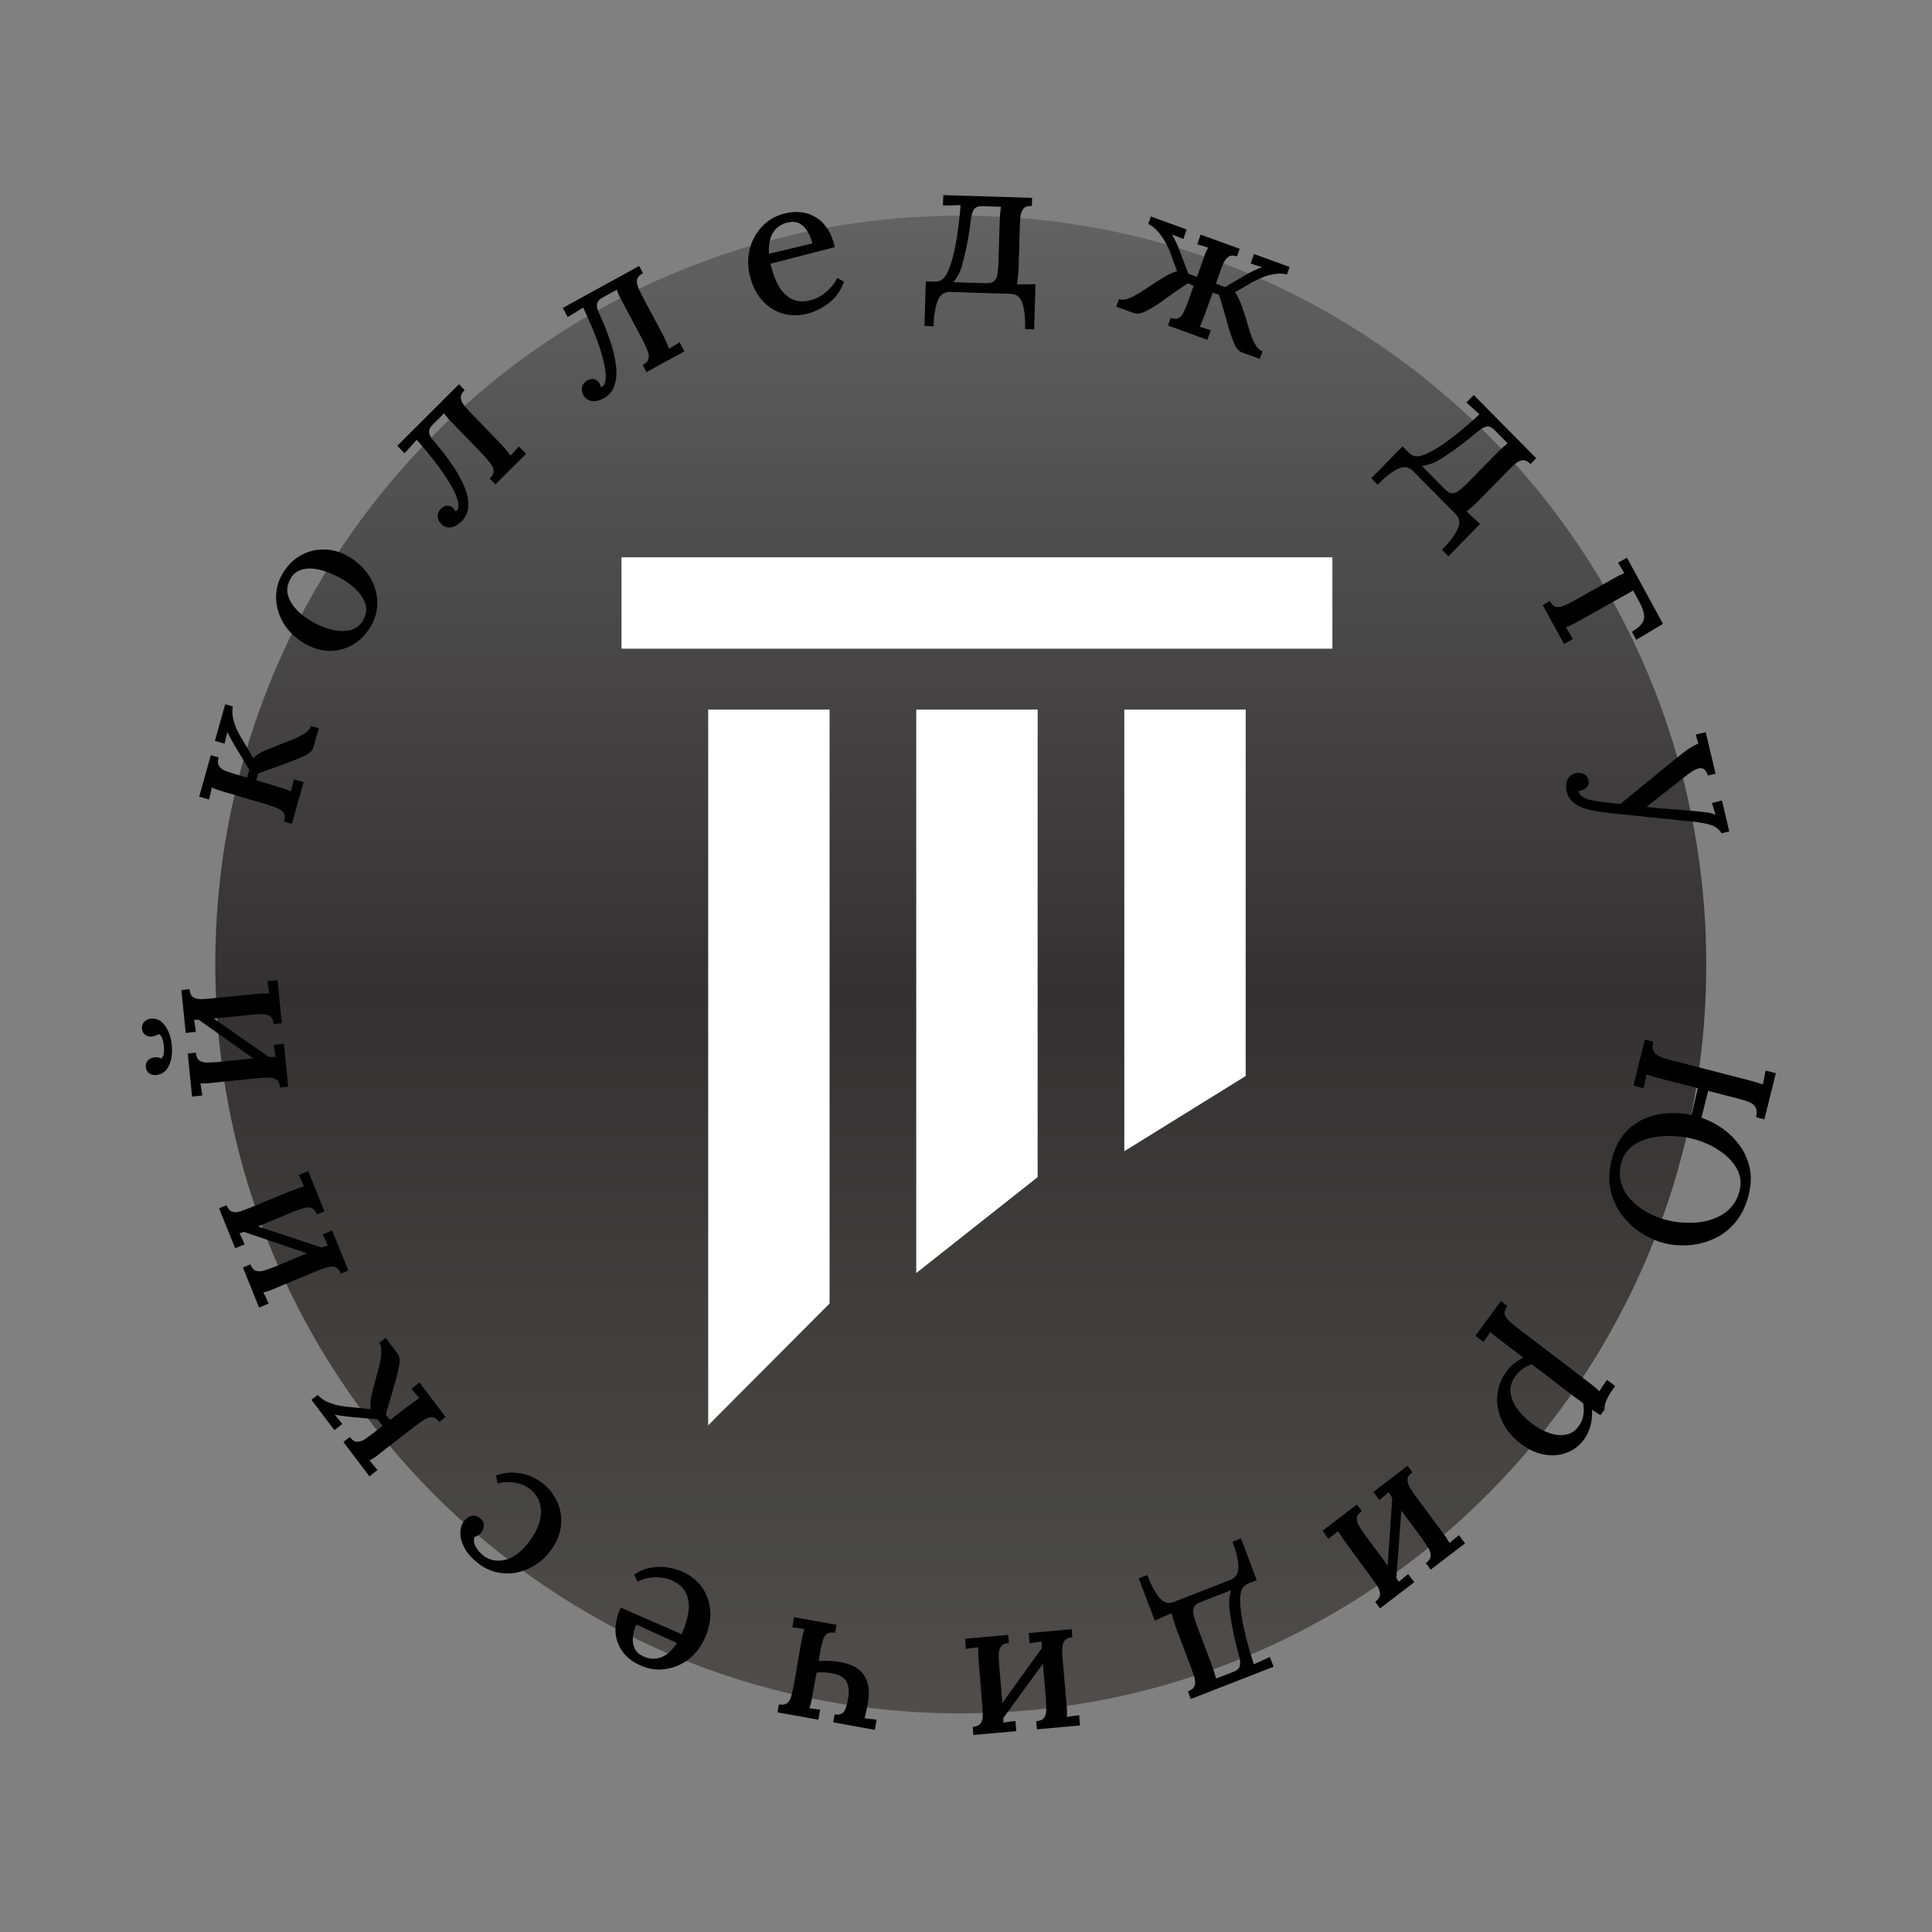 <svg width="120" height="120" viewBox="0 0 120 120" fill="none" xmlns="http://www.w3.org/2000/svg">
<rect x="0" y="0" width="120" height="120" fill="#808080" stroke="none"/>
<path d="M105.979 59.91C105.979 85.598 85.249 106.423 59.676 106.423C34.103 106.423 13.373 85.598 13.373 59.91C13.373 34.221 34.103 13.396 59.676 13.396C85.249 13.396 105.979 34.221 105.979 59.91Z" fill="url(#paint0_linear_112_849)"/>
<path d="M100.102 72.049C100.265 71.397 100.517 70.863 100.86 70.448C101.211 70.034 101.619 69.722 102.083 69.511C102.556 69.302 103.048 69.181 103.559 69.148C104.071 69.114 104.573 69.149 105.067 69.251L105.457 67.592L103.214 67.014C103.005 66.96 102.816 66.908 102.647 66.856C102.485 66.814 102.355 66.772 102.258 66.731C102.24 66.867 102.212 67.013 102.174 67.168C102.141 67.333 102.114 67.475 102.092 67.593L101.453 67.428L102.168 64.564L102.679 64.696C102.631 64.956 102.64 65.152 102.705 65.285C102.769 65.425 102.89 65.535 103.069 65.614C103.247 65.693 103.479 65.769 103.766 65.843L108.6 67.088C108.771 67.132 108.932 67.177 109.085 67.225C109.246 67.275 109.384 67.319 109.498 67.356C109.523 67.222 109.551 67.077 109.582 66.919C109.613 66.762 109.64 66.621 109.663 66.494L110.303 66.659L109.588 69.523L109.076 69.391C109.131 69.141 109.122 68.945 109.05 68.802C108.986 68.662 108.865 68.552 108.687 68.473C108.517 68.396 108.284 68.32 107.99 68.244L106.096 67.756L105.68 69.421C106.135 69.58 106.57 69.803 106.985 70.092C107.405 70.39 107.762 70.742 108.057 71.148C108.357 71.564 108.563 72.026 108.675 72.535C108.786 73.05 108.767 73.603 108.62 74.193C108.444 74.9 108.163 75.48 107.777 75.934C107.392 76.388 106.945 76.727 106.435 76.951C105.934 77.177 105.414 77.308 104.878 77.343C104.341 77.379 103.829 77.334 103.341 77.208C102.861 77.084 102.39 76.872 101.929 76.572C101.474 76.281 101.076 75.91 100.735 75.459C100.4 75.017 100.168 74.511 100.038 73.941C99.908 73.371 99.93 72.74 100.102 72.049ZM100.692 72.263C100.579 72.713 100.583 73.127 100.703 73.505C100.821 73.891 101.021 74.231 101.302 74.527C101.588 74.832 101.921 75.087 102.298 75.291C102.682 75.506 103.075 75.665 103.478 75.768C103.974 75.896 104.465 75.957 104.954 75.95C105.447 75.954 105.906 75.882 106.331 75.735C106.761 75.598 107.124 75.382 107.42 75.086C107.724 74.793 107.933 74.417 108.048 73.959C108.147 73.563 108.128 73.191 107.993 72.842C107.855 72.501 107.64 72.189 107.348 71.908C107.061 71.636 106.725 71.396 106.34 71.19C105.96 70.993 105.565 70.841 105.154 70.736C104.751 70.632 104.313 70.573 103.838 70.558C103.364 70.543 102.908 70.587 102.47 70.689C102.032 70.791 101.653 70.97 101.334 71.226C101.014 71.483 100.8 71.828 100.692 72.263Z" fill="black"/>
<path d="M93.223 80.813L93.624 81.117C93.482 81.311 93.427 81.48 93.46 81.625C93.492 81.77 93.583 81.909 93.733 82.043C93.878 82.183 94.056 82.333 94.266 82.493L98.685 85.861C98.787 85.938 98.893 86.023 99.003 86.117C99.12 86.215 99.231 86.314 99.336 86.414C99.41 86.3 99.489 86.179 99.573 86.052C99.663 85.929 99.742 85.814 99.812 85.706L100.319 86.091C100.105 86.381 99.952 86.616 99.859 86.796C99.768 86.988 99.71 87.14 99.687 87.253C99.659 87.372 99.651 87.472 99.662 87.55L99.406 87.898C99.338 87.857 99.256 87.805 99.162 87.744C99.069 87.683 98.975 87.621 98.881 87.56C98.907 87.902 98.876 88.234 98.787 88.558C98.698 88.882 98.561 89.17 98.376 89.421C98.101 89.795 97.751 90.062 97.326 90.221C96.903 90.392 96.444 90.435 95.949 90.351C95.45 90.274 94.955 90.049 94.465 89.677C93.936 89.275 93.548 88.811 93.301 88.282C93.054 87.753 92.954 87.215 92.999 86.667C93.046 86.131 93.235 85.637 93.567 85.186C93.719 84.979 93.884 84.808 94.063 84.673C94.236 84.533 94.42 84.417 94.617 84.325L93.25 83.288C93.135 83.201 93.023 83.111 92.913 83.017C92.791 82.925 92.675 82.827 92.564 82.722C92.494 82.83 92.425 82.938 92.355 83.046C92.275 83.156 92.204 83.258 92.144 83.353L91.638 82.969L93.223 80.813ZM94.114 85.495C93.886 85.804 93.789 86.127 93.82 86.462C93.853 86.808 93.987 87.146 94.222 87.475C94.459 87.815 94.771 88.132 95.16 88.427C95.485 88.674 95.827 88.863 96.187 88.995C96.553 89.132 96.902 89.171 97.233 89.112C97.567 89.063 97.846 88.879 98.072 88.558C98.219 88.358 98.311 88.132 98.348 87.879C98.385 87.626 98.379 87.385 98.329 87.156C98.246 87.093 98.156 87.026 98.061 86.953C97.96 86.887 97.837 86.798 97.691 86.687C97.55 86.581 97.369 86.443 97.145 86.274C96.929 86.109 96.657 85.898 96.331 85.64C96.005 85.394 95.61 85.094 95.145 84.741C94.955 84.797 94.769 84.888 94.589 85.012C94.403 85.142 94.245 85.303 94.114 85.495Z" fill="black"/>
<path d="M88.562 97.09C88.753 96.944 88.853 96.797 88.862 96.649C88.872 96.5 88.826 96.338 88.727 96.163C88.62 95.993 88.491 95.799 88.341 95.582L86.747 93.433C86.661 93.317 86.576 93.196 86.492 93.069C86.413 92.948 86.334 92.822 86.256 92.69C86.159 92.774 86.06 92.855 85.958 92.933C85.855 93.022 85.761 93.104 85.677 93.178L85.298 92.667L87.424 91.042L87.724 91.447C87.533 91.592 87.433 91.739 87.424 91.888C87.414 92.036 87.459 92.198 87.559 92.373C87.659 92.548 87.788 92.742 87.945 92.954L89.539 95.104C89.625 95.219 89.713 95.338 89.803 95.46C89.888 95.587 89.963 95.716 90.03 95.846C90.127 95.762 90.227 95.675 90.33 95.586C90.438 95.504 90.534 95.425 90.618 95.351L90.997 95.862L88.862 97.495L88.562 97.09ZM86.718 98.228L86.129 98.18L86.502 92.638L87.123 92.691L86.718 98.228ZM85.417 99.496C85.601 99.355 85.701 99.208 85.717 99.055C85.726 98.906 85.681 98.744 85.581 98.569C85.475 98.399 85.343 98.208 85.186 97.996L83.602 95.838C83.516 95.723 83.431 95.602 83.347 95.475C83.267 95.354 83.189 95.228 83.111 95.096C83.014 95.18 82.911 95.264 82.803 95.346C82.7 95.435 82.606 95.517 82.522 95.591L82.144 95.081L84.278 93.448L84.579 93.852C84.388 93.998 84.288 94.145 84.278 94.293C84.269 94.442 84.314 94.604 84.414 94.779C84.514 94.954 84.643 95.148 84.8 95.36L86.394 97.51C86.48 97.625 86.564 97.746 86.649 97.874C86.733 98 86.811 98.127 86.885 98.252C86.981 98.168 87.081 98.081 87.185 97.992C87.286 97.914 87.379 97.838 87.463 97.764L87.842 98.275L85.717 99.9L85.417 99.496Z" fill="black"/>
<path d="M77.08 95.555L78.06 98.148L77.568 98.34C77.389 98.41 77.257 98.513 77.172 98.649C77.082 98.796 77.034 99.021 77.029 99.323C77.026 99.565 77.042 99.833 77.077 100.129C77.115 100.432 77.173 100.757 77.253 101.103C77.325 101.453 77.415 101.817 77.524 102.195C77.626 102.577 77.744 102.968 77.879 103.371L78.875 102.918L79.104 103.524L73.961 105.529L73.783 105.058C74.006 104.971 74.143 104.857 74.193 104.718C74.243 104.578 74.244 104.41 74.195 104.214C74.139 104.022 74.065 103.802 73.972 103.555L73.026 101.051C72.982 100.914 72.937 100.772 72.891 100.627C72.848 100.49 72.807 100.347 72.768 100.199L71.723 100.658L70.73 98.031L71.255 97.826C71.484 98.433 71.733 98.898 72.001 99.223C72.259 99.543 72.563 99.635 72.913 99.498L76.424 98.129C76.759 97.999 76.925 97.724 76.921 97.305C76.909 96.889 76.787 96.374 76.555 95.76L77.08 95.555ZM76.462 98.772L74.561 99.513C74.337 99.6 74.201 99.713 74.151 99.853C74.093 99.996 74.093 100.163 74.148 100.356C74.2 100.559 74.27 100.781 74.361 101.02L75.269 103.422C75.32 103.557 75.367 103.693 75.41 103.831C75.454 103.969 75.495 104.111 75.534 104.259L76.607 103.841C76.823 103.757 76.955 103.641 77.002 103.494C77.041 103.35 77.035 103.163 76.983 102.935C76.844 102.431 76.728 101.965 76.634 101.538C76.544 101.118 76.476 100.745 76.43 100.42C76.376 100.097 76.347 99.825 76.34 99.605C76.341 99.45 76.354 99.303 76.379 99.165C76.396 99.029 76.424 98.898 76.462 98.772Z" fill="black"/>
<path d="M64.36 106.909C64.599 106.887 64.762 106.817 64.848 106.696C64.934 106.576 64.98 106.416 64.987 106.214C64.986 106.014 64.977 105.781 64.963 105.518L64.732 102.852C64.719 102.708 64.71 102.56 64.705 102.408C64.701 102.264 64.7 102.115 64.703 101.963C64.576 101.982 64.449 101.997 64.322 102.009C64.187 102.029 64.064 102.048 63.953 102.066L63.898 101.432L66.564 101.194L66.607 101.696C66.368 101.717 66.206 101.788 66.12 101.908C66.034 102.028 65.987 102.189 65.981 102.391C65.974 102.592 65.982 102.824 66.005 103.087L66.236 105.753C66.248 105.897 66.261 106.044 66.274 106.196C66.279 106.348 66.276 106.497 66.264 106.642C66.391 106.623 66.522 106.603 66.657 106.583C66.792 106.571 66.915 106.556 67.026 106.538L67.081 107.172L64.404 107.411L64.36 106.909ZM62.19 106.886L61.714 106.531L64.939 102.05L65.442 102.427L62.19 106.886ZM60.416 107.261C60.647 107.24 60.81 107.17 60.904 107.049C60.989 106.929 61.036 106.768 61.042 106.567C61.041 106.366 61.029 106.134 61.006 105.871L60.788 103.204C60.775 103.06 60.766 102.913 60.761 102.761C60.757 102.616 60.756 102.468 60.759 102.315C60.632 102.334 60.501 102.35 60.365 102.362C60.23 102.382 60.108 102.401 59.997 102.419L59.942 101.786L62.619 101.546L62.663 102.048C62.424 102.07 62.261 102.141 62.175 102.261C62.089 102.381 62.043 102.542 62.036 102.743C62.03 102.944 62.038 103.177 62.06 103.44L62.291 106.106C62.304 106.249 62.313 106.397 62.318 106.549C62.323 106.701 62.324 106.85 62.32 106.995C62.447 106.975 62.578 106.956 62.712 106.935C62.84 106.924 62.959 106.909 63.07 106.891L63.125 107.525L60.459 107.763L60.416 107.261Z" fill="black"/>
<path d="M51.955 100.92L51.868 101.416C51.632 101.374 51.457 101.399 51.343 101.492C51.23 101.586 51.148 101.73 51.098 101.924C51.04 102.117 50.988 102.343 50.943 102.603L50.844 103.171C51.074 103.155 51.31 103.153 51.552 103.164C51.785 103.173 51.997 103.195 52.186 103.229C52.887 103.355 53.379 103.626 53.664 104.043C53.94 104.466 54.028 105.011 53.928 105.675C53.891 105.888 53.853 106.081 53.815 106.253C53.777 106.425 53.738 106.58 53.697 106.719L54.448 106.817L54.339 107.444L51.752 106.979L51.839 106.483C52.083 106.526 52.265 106.482 52.385 106.349C52.506 106.216 52.604 105.933 52.679 105.5C52.755 105.066 52.719 104.714 52.571 104.444C52.422 104.182 52.135 104.012 51.709 103.936C51.56 103.909 51.401 103.888 51.233 103.874C51.056 103.867 50.884 103.873 50.718 103.892L50.472 105.237C50.447 105.379 50.422 105.525 50.396 105.675C50.362 105.823 50.321 105.966 50.272 106.104L50.94 106.187L50.831 106.814L48.291 106.357L48.378 105.861C48.606 105.902 48.777 105.876 48.891 105.782C49.005 105.689 49.09 105.546 49.148 105.353C49.199 105.159 49.25 104.932 49.303 104.674L49.762 102.037C49.787 101.896 49.816 101.75 49.85 101.602C49.883 101.462 49.92 101.318 49.962 101.171L49.212 101.073L49.321 100.446L51.955 100.92Z" fill="black"/>
<path d="M42.39 97.62C42.9 97.852 43.306 98.179 43.611 98.599C43.904 99.023 44.072 99.504 44.114 100.042C44.153 100.587 44.041 101.156 43.779 101.749C43.553 102.261 43.228 102.689 42.805 103.032C42.375 103.372 41.892 103.583 41.358 103.664C40.82 103.753 40.278 103.673 39.732 103.424C39.427 103.284 39.16 103.106 38.933 102.888C38.699 102.667 38.521 102.405 38.401 102.104C38.269 101.807 38.213 101.469 38.232 101.091C38.247 100.72 38.355 100.307 38.556 99.854L42.34 101.501C42.56 101.004 42.702 100.536 42.764 100.098C42.819 99.657 42.766 99.273 42.605 98.944C42.444 98.616 42.16 98.359 41.752 98.173C41.556 98.083 41.334 98.022 41.086 97.988C40.828 97.958 40.572 97.964 40.317 98.006C40.055 98.045 39.815 98.124 39.595 98.244L39.388 97.793C39.752 97.564 40.118 97.419 40.486 97.358C40.85 97.304 41.198 97.309 41.529 97.372C41.856 97.424 42.143 97.507 42.39 97.62ZM42.045 102.052L39.523 100.901C39.4 101.18 39.33 101.447 39.313 101.703C39.285 101.963 39.322 102.195 39.424 102.4C39.526 102.604 39.701 102.763 39.948 102.876C40.334 103.052 40.706 103.072 41.063 102.936C41.417 102.808 41.745 102.513 42.045 102.052Z" fill="black"/>
<path d="M33.707 92.132C34.126 92.467 34.437 92.869 34.639 93.339C34.837 93.815 34.902 94.318 34.835 94.848C34.762 95.373 34.527 95.892 34.13 96.404C33.865 96.745 33.553 97.023 33.194 97.238C32.83 97.459 32.447 97.608 32.043 97.685C31.633 97.756 31.227 97.744 30.826 97.648C30.413 97.554 30.026 97.362 29.664 97.072C29.295 96.777 29.024 96.467 28.85 96.144C28.676 95.82 28.591 95.511 28.596 95.218C28.594 94.92 28.677 94.663 28.844 94.448C28.961 94.297 29.108 94.199 29.284 94.155C29.459 94.111 29.628 94.154 29.791 94.284C29.977 94.423 30.063 94.579 30.05 94.753C30.032 94.933 29.983 95.074 29.905 95.175C29.861 95.232 29.802 95.287 29.73 95.342C29.652 95.403 29.566 95.442 29.472 95.459C29.419 95.631 29.424 95.794 29.488 95.948C29.551 96.101 29.635 96.234 29.739 96.348C29.843 96.462 29.936 96.552 30.017 96.617C30.403 96.915 30.854 97.005 31.372 96.886C31.878 96.769 32.369 96.403 32.844 95.79C33.148 95.398 33.364 95.002 33.492 94.603C33.613 94.198 33.633 93.814 33.55 93.451C33.468 93.088 33.272 92.778 32.965 92.522C32.684 92.296 32.356 92.152 31.981 92.087C31.601 92.029 31.241 92.049 30.902 92.146L30.808 91.641C31.21 91.501 31.593 91.445 31.958 91.47C32.317 91.491 32.645 91.564 32.943 91.689C33.234 91.809 33.489 91.957 33.707 92.132Z" fill="black"/>
<path d="M27.679 88.011L27.282 88.321C27.137 88.13 26.991 88.031 26.845 88.023C26.699 88.016 26.54 88.064 26.367 88.168C26.195 88.272 26.005 88.405 25.797 88.568L23.682 90.207C23.569 90.296 23.452 90.387 23.332 90.481C23.208 90.568 23.082 90.646 22.954 90.716C23.037 90.813 23.123 90.913 23.212 91.017C23.294 91.125 23.372 91.221 23.446 91.306L22.945 91.698L21.329 89.565L21.726 89.254C21.866 89.439 22.011 89.539 22.162 89.553C22.309 89.56 22.468 89.512 22.64 89.408C22.807 89.297 22.995 89.161 23.203 88.998L23.76 88.562L23.456 88.16L21.627 87.992C21.448 87.968 21.293 87.948 21.159 87.931C21.025 87.913 20.901 87.889 20.786 87.856L21.262 88.444L20.77 88.829L19.342 86.945L19.73 86.642C19.924 86.845 20.145 86.997 20.392 87.098C20.628 87.198 20.868 87.269 21.112 87.313C21.355 87.356 21.572 87.384 21.763 87.397L23.037 87.528C23.002 87.363 22.994 87.201 23.015 87.043C23.029 86.889 23.064 86.71 23.119 86.504L23.462 85.17C23.476 85.108 23.507 85.003 23.554 84.854C23.591 84.704 23.624 84.535 23.654 84.35C23.684 84.164 23.695 83.987 23.689 83.82C23.677 83.646 23.633 83.508 23.556 83.406L23.953 83.095L24.67 84.042C24.81 84.227 24.856 84.466 24.806 84.758C24.752 85.044 24.676 85.373 24.576 85.746C24.491 86.056 24.408 86.344 24.328 86.61C24.242 86.88 24.168 87.126 24.105 87.348C24.037 87.563 23.991 87.741 23.968 87.882L24.233 88.192L25.318 87.359C25.431 87.27 25.55 87.182 25.675 87.095C25.788 87.007 25.912 86.925 26.046 86.85C25.962 86.753 25.882 86.654 25.805 86.552C25.716 86.448 25.633 86.351 25.554 86.26L26.055 85.869L27.679 88.011Z" fill="black"/>
<path d="M15.552 78.529C15.642 78.752 15.757 78.886 15.896 78.932C16.035 78.978 16.202 78.974 16.395 78.919C16.586 78.857 16.805 78.779 17.051 78.685L19.522 77.656C19.654 77.601 19.793 77.548 19.936 77.496C20.072 77.449 20.213 77.403 20.359 77.359C20.304 77.244 20.252 77.126 20.204 77.008C20.146 76.885 20.093 76.773 20.043 76.672L20.63 76.427L21.632 78.909L21.167 79.103C21.077 78.88 20.962 78.746 20.823 78.7C20.683 78.654 20.517 78.658 20.323 78.713C20.13 78.768 19.911 78.846 19.668 78.947L17.197 79.976C17.064 80.031 16.927 80.088 16.787 80.147C16.644 80.198 16.501 80.24 16.359 80.273C16.415 80.388 16.471 80.508 16.53 80.631C16.581 80.757 16.631 80.87 16.68 80.971L16.093 81.216L15.087 78.723L15.552 78.529ZM14.943 76.443L15.143 75.879L20.345 77.612L20.132 78.208L14.943 76.443ZM14.07 74.857C14.157 75.072 14.271 75.207 14.414 75.26C14.553 75.306 14.72 75.302 14.913 75.247C15.104 75.185 15.321 75.103 15.565 75.001L18.04 73.984C18.172 73.929 18.311 73.875 18.454 73.824C18.59 73.776 18.731 73.731 18.877 73.687C18.822 73.571 18.769 73.451 18.718 73.325C18.66 73.201 18.606 73.09 18.556 72.989L19.144 72.744L20.15 75.237L19.684 75.431C19.595 75.208 19.48 75.074 19.341 75.028C19.201 74.982 19.035 74.986 18.841 75.041C18.648 75.096 18.429 75.174 18.185 75.275L15.715 76.304C15.582 76.359 15.444 76.412 15.301 76.463C15.157 76.514 15.016 76.56 14.877 76.601C14.932 76.716 14.989 76.836 15.048 76.959C15.095 77.077 15.144 77.187 15.193 77.288L14.606 77.532L13.605 75.051L14.07 74.857Z" fill="black"/>
<path d="M12.163 65.383C12.187 65.622 12.259 65.784 12.38 65.868C12.501 65.952 12.662 65.996 12.864 65.999C13.064 65.994 13.296 65.982 13.56 65.963L16.221 65.688C16.365 65.673 16.512 65.662 16.664 65.654C16.808 65.648 16.957 65.644 17.11 65.645C17.089 65.518 17.072 65.391 17.059 65.264C17.038 65.129 17.018 65.007 16.998 64.896L17.631 64.831L17.898 67.493L17.396 67.545C17.372 67.306 17.3 67.145 17.179 67.061C17.058 66.977 16.897 66.933 16.696 66.93C16.494 66.927 16.262 66.939 16 66.966L13.338 67.241C13.195 67.255 13.047 67.271 12.896 67.286C12.744 67.294 12.595 67.293 12.45 67.284C12.47 67.411 12.492 67.541 12.513 67.676C12.527 67.811 12.543 67.934 12.562 68.045L11.93 68.11L11.662 65.435L12.163 65.383ZM12.163 63.212L12.512 62.73L17.025 65.883L16.654 66.391L12.163 63.212ZM11.768 61.443C11.792 61.674 11.864 61.836 11.986 61.928C12.107 62.011 12.268 62.055 12.469 62.059C12.67 62.054 12.901 62.038 13.164 62.011L15.827 61.748C15.97 61.733 16.118 61.722 16.27 61.714C16.414 61.707 16.562 61.704 16.715 61.704C16.694 61.578 16.677 61.447 16.664 61.312C16.642 61.177 16.622 61.054 16.603 60.944L17.235 60.879L17.503 63.553L17.002 63.605C16.978 63.366 16.905 63.205 16.785 63.121C16.663 63.037 16.502 62.993 16.301 62.99C16.1 62.986 15.868 62.998 15.605 63.025L12.943 63.3C12.8 63.315 12.652 63.326 12.501 63.334C12.348 63.342 12.2 63.345 12.055 63.344C12.076 63.47 12.097 63.601 12.119 63.735C12.131 63.863 12.147 63.982 12.166 64.092L11.534 64.158L11.267 61.495L11.768 61.443ZM10.668 64.911C10.718 65.404 10.66 65.828 10.494 66.183C10.329 66.538 10.071 66.734 9.721 66.77C9.554 66.787 9.41 66.758 9.29 66.682C9.161 66.599 9.084 66.47 9.058 66.295C9.043 66.144 9.068 66.025 9.131 65.938C9.187 65.852 9.257 65.788 9.341 65.747C9.426 65.707 9.5 65.683 9.563 65.676C9.635 65.669 9.711 65.669 9.792 65.677C9.866 65.685 9.94 65.71 10.017 65.75C10.098 65.677 10.151 65.567 10.177 65.42C10.193 65.265 10.194 65.112 10.179 64.961C10.164 64.81 10.133 64.664 10.087 64.524C10.032 64.377 9.958 64.276 9.864 64.222C9.796 64.269 9.727 64.304 9.657 64.328C9.579 64.352 9.505 64.371 9.434 64.387C9.37 64.393 9.293 64.385 9.203 64.362C9.112 64.34 9.031 64.292 8.959 64.219C8.879 64.138 8.831 64.023 8.816 63.871C8.807 63.703 8.857 63.566 8.967 63.458C9.069 63.351 9.204 63.289 9.371 63.271C9.721 63.235 10.012 63.378 10.246 63.7C10.478 64.013 10.619 64.417 10.668 64.911Z" fill="black"/>
<path d="M18.127 51.168L17.643 51.028C17.709 50.797 17.7 50.619 17.619 50.496C17.537 50.372 17.404 50.271 17.218 50.192C17.033 50.113 16.813 50.036 16.56 49.962L13.994 49.203C13.855 49.163 13.713 49.122 13.567 49.079C13.424 49.029 13.286 48.972 13.154 48.909C13.127 49.035 13.099 49.164 13.07 49.297C13.033 49.428 13.003 49.548 12.98 49.658L12.37 49.481L13.096 46.905L13.58 47.046C13.517 47.269 13.525 47.447 13.604 47.578C13.686 47.702 13.819 47.803 14.005 47.882C14.192 47.953 14.413 48.026 14.666 48.099L15.346 48.297L15.483 47.812L14.523 46.221C14.435 46.062 14.358 45.923 14.292 45.803C14.225 45.684 14.171 45.568 14.128 45.456L13.946 46.19L13.347 46.016L13.988 43.741L14.46 43.878C14.415 44.157 14.426 44.426 14.494 44.688C14.556 44.939 14.643 45.177 14.754 45.401C14.866 45.625 14.973 45.818 15.077 45.982L15.734 47.098C15.845 46.972 15.969 46.87 16.107 46.794C16.237 46.715 16.4 46.638 16.596 46.561L17.861 46.055C17.918 46.029 18.02 45.992 18.167 45.944C18.308 45.885 18.461 45.813 18.627 45.727C18.792 45.642 18.939 45.548 19.068 45.444C19.2 45.332 19.283 45.214 19.317 45.091L19.801 45.232L19.479 46.375C19.416 46.599 19.254 46.776 18.992 46.908C18.732 47.033 18.425 47.164 18.07 47.303C17.773 47.416 17.494 47.518 17.236 47.61C16.97 47.699 16.73 47.783 16.516 47.863C16.305 47.935 16.136 48.002 16.01 48.066L15.922 48.465L17.233 48.859C17.371 48.899 17.512 48.944 17.656 48.994C17.794 49.034 17.933 49.087 18.072 49.153C18.099 49.027 18.13 48.903 18.165 48.78C18.194 48.647 18.221 48.521 18.246 48.404L18.857 48.581L18.127 51.168Z" fill="black"/>
<path d="M23.038 38.89C22.756 39.383 22.391 39.762 21.944 40.027C21.497 40.292 21.009 40.427 20.481 40.431C19.951 40.423 19.427 40.267 18.911 39.962C18.353 39.632 17.926 39.226 17.631 38.744C17.332 38.252 17.172 37.734 17.151 37.192C17.13 36.65 17.259 36.136 17.538 35.65C17.82 35.157 18.188 34.78 18.642 34.519C19.09 34.254 19.578 34.125 20.109 34.132C20.637 34.128 21.159 34.279 21.675 34.585C22.219 34.906 22.643 35.31 22.945 35.796C23.247 36.281 23.409 36.795 23.43 37.337C23.455 37.873 23.325 38.39 23.038 38.89ZM22.564 38.512C22.748 38.174 22.794 37.853 22.701 37.548C22.613 37.235 22.438 36.946 22.176 36.679C21.907 36.408 21.604 36.173 21.266 35.974C20.97 35.799 20.665 35.655 20.351 35.544C20.034 35.421 19.727 35.346 19.429 35.319C19.131 35.291 18.861 35.327 18.62 35.426C18.372 35.521 18.178 35.699 18.038 35.96C17.851 36.286 17.797 36.612 17.878 36.939C17.962 37.258 18.135 37.56 18.396 37.844C18.654 38.118 18.958 38.359 19.31 38.566C19.716 38.807 20.131 38.983 20.556 39.094C20.98 39.206 21.372 39.224 21.729 39.147C22.09 39.064 22.369 38.852 22.564 38.512Z" fill="black"/>
<path d="M28.675 32.377C28.449 32.603 28.22 32.729 27.99 32.756C27.76 32.782 27.564 32.712 27.403 32.545C27.258 32.395 27.184 32.238 27.18 32.073C27.176 31.907 27.241 31.751 27.378 31.604C27.525 31.457 27.669 31.393 27.809 31.411C27.949 31.418 28.061 31.465 28.144 31.551C28.178 31.586 28.208 31.623 28.236 31.663C28.258 31.698 28.272 31.729 28.277 31.758C28.322 31.747 28.356 31.73 28.378 31.707C28.503 31.583 28.508 31.341 28.394 30.981C28.285 30.615 28.028 30.131 27.624 29.528C27.22 28.915 26.64 28.177 25.885 27.315L25.128 28.154L24.677 27.688L28.509 23.867L28.86 24.229C28.695 24.393 28.615 24.552 28.62 24.706C28.63 24.854 28.695 25.009 28.817 25.169C28.945 25.325 29.101 25.497 29.284 25.687L31.144 27.611C31.238 27.72 31.335 27.832 31.436 27.947C31.53 28.056 31.621 28.174 31.71 28.3L32.229 27.732L32.671 28.189L30.768 30.087L30.417 29.725C30.587 29.556 30.667 29.397 30.657 29.248C30.653 29.094 30.587 28.94 30.46 28.785C30.338 28.624 30.188 28.446 30.01 28.25L28.15 26.326C28.05 26.223 27.95 26.119 27.85 26.016C27.755 25.907 27.667 25.792 27.584 25.671L26.87 26.383C26.7 26.552 26.628 26.72 26.655 26.886C26.681 27.051 26.784 27.226 26.962 27.41C27.384 27.904 27.758 28.389 28.085 28.866C28.412 29.342 28.665 29.8 28.847 30.241C29.028 30.67 29.108 31.07 29.088 31.44C29.074 31.805 28.936 32.117 28.675 32.377Z" fill="black"/>
<path d="M37.507 24.733C37.227 24.887 36.972 24.945 36.743 24.906C36.514 24.868 36.345 24.746 36.236 24.541C36.138 24.358 36.11 24.186 36.152 24.026C36.194 23.866 36.3 23.735 36.472 23.631C36.654 23.531 36.81 23.509 36.94 23.566C37.073 23.611 37.168 23.687 37.224 23.793C37.247 23.835 37.266 23.88 37.281 23.926C37.293 23.965 37.298 23.999 37.295 24.028C37.341 24.03 37.378 24.023 37.407 24.008C37.561 23.923 37.633 23.692 37.622 23.315C37.618 22.933 37.505 22.398 37.283 21.707C37.064 21.006 36.71 20.137 36.221 19.101L35.261 19.697L34.956 19.125L39.7 16.519L39.937 16.964C39.733 17.076 39.612 17.206 39.574 17.355C39.542 17.5 39.563 17.667 39.636 17.855C39.716 18.039 39.818 18.248 39.942 18.481L41.2 20.843C41.26 20.974 41.323 21.108 41.387 21.246C41.448 21.377 41.503 21.516 41.554 21.661L42.21 21.26L42.509 21.821L40.153 23.115L39.916 22.67C40.126 22.555 40.247 22.425 40.279 22.279C40.317 22.131 40.297 21.964 40.217 21.78C40.144 21.592 40.049 21.379 39.932 21.142L38.674 18.78C38.606 18.653 38.539 18.526 38.471 18.399C38.41 18.268 38.357 18.133 38.31 17.994L37.427 18.48C37.216 18.595 37.101 18.736 37.081 18.902C37.06 19.069 37.111 19.265 37.231 19.491C37.5 20.082 37.727 20.651 37.909 21.199C38.092 21.747 38.21 22.257 38.262 22.73C38.318 23.192 38.285 23.598 38.163 23.948C38.048 24.294 37.83 24.556 37.507 24.733Z" fill="black"/>
<path d="M50.142 19.488C49.597 19.618 49.078 19.611 48.584 19.466C48.097 19.311 47.675 19.034 47.319 18.634C46.962 18.226 46.71 17.706 46.563 17.075C46.436 16.53 46.438 15.991 46.569 15.457C46.708 14.922 46.965 14.458 47.342 14.063C47.716 13.661 48.195 13.389 48.779 13.25C49.105 13.171 49.425 13.148 49.736 13.181C50.055 13.211 50.353 13.308 50.629 13.472C50.911 13.627 51.158 13.86 51.37 14.171C51.58 14.474 51.742 14.867 51.854 15.351L47.856 16.383C47.979 16.913 48.147 17.37 48.359 17.755C48.58 18.139 48.852 18.41 49.177 18.571C49.502 18.732 49.882 18.76 50.318 18.655C50.528 18.605 50.742 18.517 50.959 18.391C51.182 18.255 51.382 18.092 51.559 17.901C51.745 17.709 51.889 17.497 51.991 17.267L52.426 17.496C52.274 17.903 52.07 18.244 51.814 18.519C51.556 18.787 51.276 18.998 50.975 19.152C50.684 19.312 50.406 19.424 50.142 19.488ZM47.761 15.764L50.457 15.118C50.388 14.822 50.284 14.567 50.144 14.354C50.01 14.131 49.841 13.97 49.637 13.87C49.434 13.771 49.2 13.753 48.935 13.817C48.523 13.916 48.215 14.129 48.012 14.457C47.807 14.778 47.724 15.213 47.761 15.764Z" fill="black"/>
<path d="M57.42 20.246L57.503 17.475L58.031 17.492C58.223 17.498 58.384 17.455 58.515 17.363C58.654 17.263 58.784 17.075 58.904 16.798C58.999 16.577 59.087 16.324 59.167 16.038C59.248 15.745 59.318 15.423 59.376 15.072C59.443 14.722 59.498 14.352 59.542 13.961C59.594 13.57 59.634 13.163 59.663 12.74L58.569 12.766L58.589 12.118L64.106 12.29L64.091 12.793C63.851 12.786 63.681 12.837 63.582 12.946C63.483 13.055 63.418 13.209 63.388 13.408C63.366 13.607 63.351 13.839 63.343 14.103L63.263 16.778C63.251 16.921 63.238 17.069 63.225 17.221C63.213 17.364 63.197 17.512 63.176 17.663L64.317 17.651L64.233 20.457L63.669 20.44C63.688 19.792 63.636 19.266 63.512 18.862C63.396 18.466 63.15 18.263 62.774 18.251L59.008 18.134C58.648 18.123 58.391 18.311 58.235 18.699C58.087 19.086 58.003 19.608 57.984 20.264L57.42 20.246ZM59.218 17.529L61.258 17.592C61.497 17.599 61.667 17.549 61.766 17.439C61.874 17.331 61.938 17.177 61.96 16.977C61.99 16.77 62.01 16.539 62.017 16.283L62.094 13.716C62.099 13.572 62.107 13.428 62.119 13.284C62.132 13.141 62.148 12.993 62.169 12.842L61.017 12.806C60.785 12.799 60.62 12.854 60.52 12.971C60.428 13.088 60.363 13.262 60.324 13.493C60.261 14.011 60.19 14.485 60.113 14.915C60.037 15.337 59.958 15.707 59.876 16.024C59.802 16.342 59.727 16.604 59.648 16.809C59.588 16.952 59.52 17.082 59.444 17.199C59.377 17.317 59.301 17.427 59.218 17.529Z" fill="black"/>
<path d="M69.331 19.047L69.498 18.572C69.641 18.624 69.792 18.628 69.952 18.584C70.119 18.543 70.293 18.47 70.475 18.366C70.663 18.264 70.852 18.15 71.041 18.023C71.304 17.855 71.558 17.687 71.803 17.521C72.056 17.358 72.293 17.214 72.515 17.091C72.737 16.967 72.935 16.886 73.11 16.848L72.67 15.64C72.598 15.461 72.5 15.259 72.375 15.035C72.258 14.814 72.112 14.603 71.936 14.403C71.771 14.198 71.566 14.034 71.321 13.911L71.485 13.447L73.706 14.255L73.499 14.844L72.785 14.559C72.851 14.659 72.913 14.771 72.972 14.895C73.037 15.021 73.106 15.165 73.176 15.326L73.807 16.999L74.348 17.196L74.7 16.201C74.748 16.065 74.797 15.925 74.847 15.782C74.905 15.641 74.97 15.507 75.04 15.38L74.363 15.171L74.575 14.572L76.999 15.454L76.831 15.929C76.628 15.855 76.463 15.855 76.335 15.928C76.208 16 76.1 16.127 76.011 16.308C75.929 16.491 75.844 16.707 75.757 16.956L75.521 17.623L76.085 17.829L77.607 16.94C77.77 16.863 77.912 16.796 78.035 16.738C78.157 16.68 78.279 16.635 78.4 16.603L77.682 16.367L77.89 15.778L80.1 16.583L79.936 17.047C79.67 16.984 79.405 16.977 79.142 17.026C78.881 17.067 78.636 17.136 78.408 17.231C78.186 17.329 77.988 17.423 77.812 17.512L76.711 18.146C76.789 18.26 76.863 18.389 76.931 18.532C77.006 18.679 77.08 18.855 77.152 19.06C77.228 19.275 77.302 19.498 77.374 19.728C77.445 19.959 77.511 20.182 77.57 20.4C77.636 20.62 77.707 20.828 77.781 21.026C77.863 21.226 77.956 21.396 78.059 21.536C78.163 21.675 78.282 21.77 78.418 21.819L78.25 22.295L77.167 21.901C76.972 21.829 76.813 21.665 76.692 21.408C76.573 21.144 76.452 20.814 76.328 20.42C76.269 20.203 76.204 19.966 76.133 19.711C76.062 19.455 75.989 19.207 75.912 18.966C75.846 18.721 75.78 18.501 75.713 18.306L75.325 18.178L74.855 19.475C74.807 19.611 74.754 19.749 74.696 19.89C74.648 20.025 74.587 20.161 74.514 20.296L75.203 20.508L74.991 21.108L72.544 20.217L72.712 19.742C72.93 19.821 73.099 19.823 73.219 19.748C73.346 19.675 73.451 19.547 73.532 19.364C73.621 19.184 73.71 18.969 73.798 18.72L74.141 17.747L73.784 17.604C73.611 17.711 73.418 17.837 73.206 17.981C73.004 18.12 72.796 18.266 72.581 18.418C72.374 18.572 72.18 18.714 71.998 18.844C71.656 19.068 71.353 19.243 71.088 19.368C70.833 19.488 70.609 19.513 70.413 19.441L69.331 19.047Z" fill="black"/>
<path d="M85.173 29.704L87.114 27.725L87.485 28.1C87.62 28.237 87.766 28.316 87.923 28.339C88.091 28.361 88.313 28.312 88.588 28.192C88.806 28.095 89.042 27.969 89.294 27.815C89.552 27.655 89.821 27.466 90.101 27.249C90.387 27.037 90.678 26.803 90.975 26.546C91.278 26.294 91.583 26.023 91.891 25.732L91.082 24.998L91.536 24.535L95.416 28.461L95.063 28.821C94.894 28.651 94.737 28.571 94.591 28.583C94.445 28.594 94.294 28.663 94.137 28.789C93.986 28.92 93.817 29.08 93.633 29.269L91.759 31.179C91.652 31.276 91.543 31.376 91.431 31.479C91.325 31.576 91.213 31.673 91.095 31.77L91.93 32.547L89.964 34.552L89.567 34.151C90.021 33.688 90.34 33.266 90.525 32.883C90.709 32.512 90.669 32.193 90.405 31.926L87.756 29.246C87.503 28.99 87.189 28.95 86.813 29.128C86.443 29.311 86.028 29.637 85.569 30.105L85.173 29.704ZM88.32 28.945L89.754 30.396C89.922 30.567 90.08 30.646 90.226 30.635C90.377 30.629 90.528 30.56 90.68 30.429C90.842 30.297 91.013 30.14 91.192 29.957L92.991 28.124C93.091 28.021 93.195 27.921 93.302 27.824C93.408 27.727 93.52 27.63 93.638 27.533L92.828 26.713C92.665 26.548 92.507 26.474 92.356 26.492C92.21 26.515 92.045 26.598 91.86 26.741C91.462 27.078 91.089 27.378 90.742 27.641C90.4 27.898 90.092 28.115 89.817 28.293C89.548 28.476 89.315 28.616 89.119 28.713C88.979 28.776 88.841 28.825 88.707 28.859C88.578 28.899 88.449 28.928 88.32 28.945Z" fill="black"/>
<path d="M95.822 37.578L96.261 37.331C96.376 37.542 96.505 37.662 96.649 37.691C96.793 37.721 96.957 37.697 97.143 37.62C97.329 37.543 97.537 37.44 97.767 37.311L100.1 36C100.226 35.93 100.355 35.858 100.487 35.783C100.624 35.716 100.759 35.654 100.892 35.597C100.824 35.489 100.754 35.377 100.682 35.261C100.62 35.149 100.559 35.045 100.499 34.951L101.053 34.639L103.291 38.75L101.629 39.738L101.36 39.243C101.649 39.071 101.853 38.902 101.971 38.734C102.1 38.57 102.146 38.379 102.11 38.161C102.08 37.939 101.977 37.667 101.801 37.343L101.44 36.679L98.06 38.577C97.935 38.648 97.804 38.717 97.668 38.784C97.538 38.848 97.403 38.91 97.263 38.97L97.696 39.69L97.142 40.002L95.822 37.578Z" fill="black"/>
<path d="M97.308 49.148C97.247 48.891 97.264 48.652 97.359 48.431C97.449 48.22 97.622 48.083 97.878 48.02C98.042 47.98 98.201 47.994 98.357 48.063C98.515 48.14 98.615 48.264 98.655 48.435C98.707 48.62 98.681 48.766 98.575 48.875C98.471 48.991 98.353 49.065 98.221 49.097C98.197 49.103 98.174 49.109 98.151 49.114C98.127 49.12 98.099 49.123 98.066 49.123C98.056 49.15 98.061 49.186 98.08 49.231C98.108 49.314 98.177 49.396 98.286 49.477C98.396 49.557 98.538 49.621 98.714 49.668C98.907 49.72 99.169 49.767 99.5 49.809C99.831 49.852 100.211 49.894 100.64 49.937L104.028 47.167C104.413 46.851 104.716 46.62 104.936 46.475C105.167 46.337 105.349 46.238 105.483 46.181L105.327 45.626L105.944 45.475L106.557 48.055L106.079 48.172L106.074 48.149C105.967 47.837 105.805 47.691 105.588 47.712C105.372 47.74 105.102 47.884 104.778 48.145L102.263 50.12C102.694 50.171 103.16 50.214 103.662 50.247C104.165 50.288 104.681 50.331 105.209 50.374C105.369 50.393 105.538 50.409 105.714 50.424C105.9 50.444 106.07 50.468 106.224 50.496C106.381 50.532 106.494 50.574 106.563 50.623L106.336 49.876L106.954 49.724L107.409 51.639L106.931 51.756C106.773 51.507 106.551 51.334 106.265 51.24C105.982 51.153 105.633 51.086 105.219 51.039L100.77 50.585C100.071 50.518 99.481 50.44 99 50.352C98.511 50.266 98.129 50.129 97.854 49.941C97.573 49.763 97.391 49.498 97.308 49.148Z" fill="black"/>
<path d="M43.987 44.074H51.526V80.963L43.987 88.53V44.074Z" fill="white"/>
<path d="M56.91 44.074H64.449V73.114L56.91 79.071V44.074Z" fill="white"/>
<path d="M38.603 34.615H64.449H82.757V40.29H38.603V34.615Z" fill="white"/>
<path d="M69.833 44.074H77.372V66.835L69.833 71.504V44.074Z" fill="white"/>
<defs>
<linearGradient id="paint0_linear_112_849" x1="59.822" y1="-2.128" x2="59.822" y2="106.413" gradientUnits="userSpaceOnUse">
<stop stop-color="#727272"/>
<stop offset="0.588" stop-color="#333131"/>
<stop offset="1" stop-color="#514D4D"/>
</linearGradient>
</defs>
</svg>
